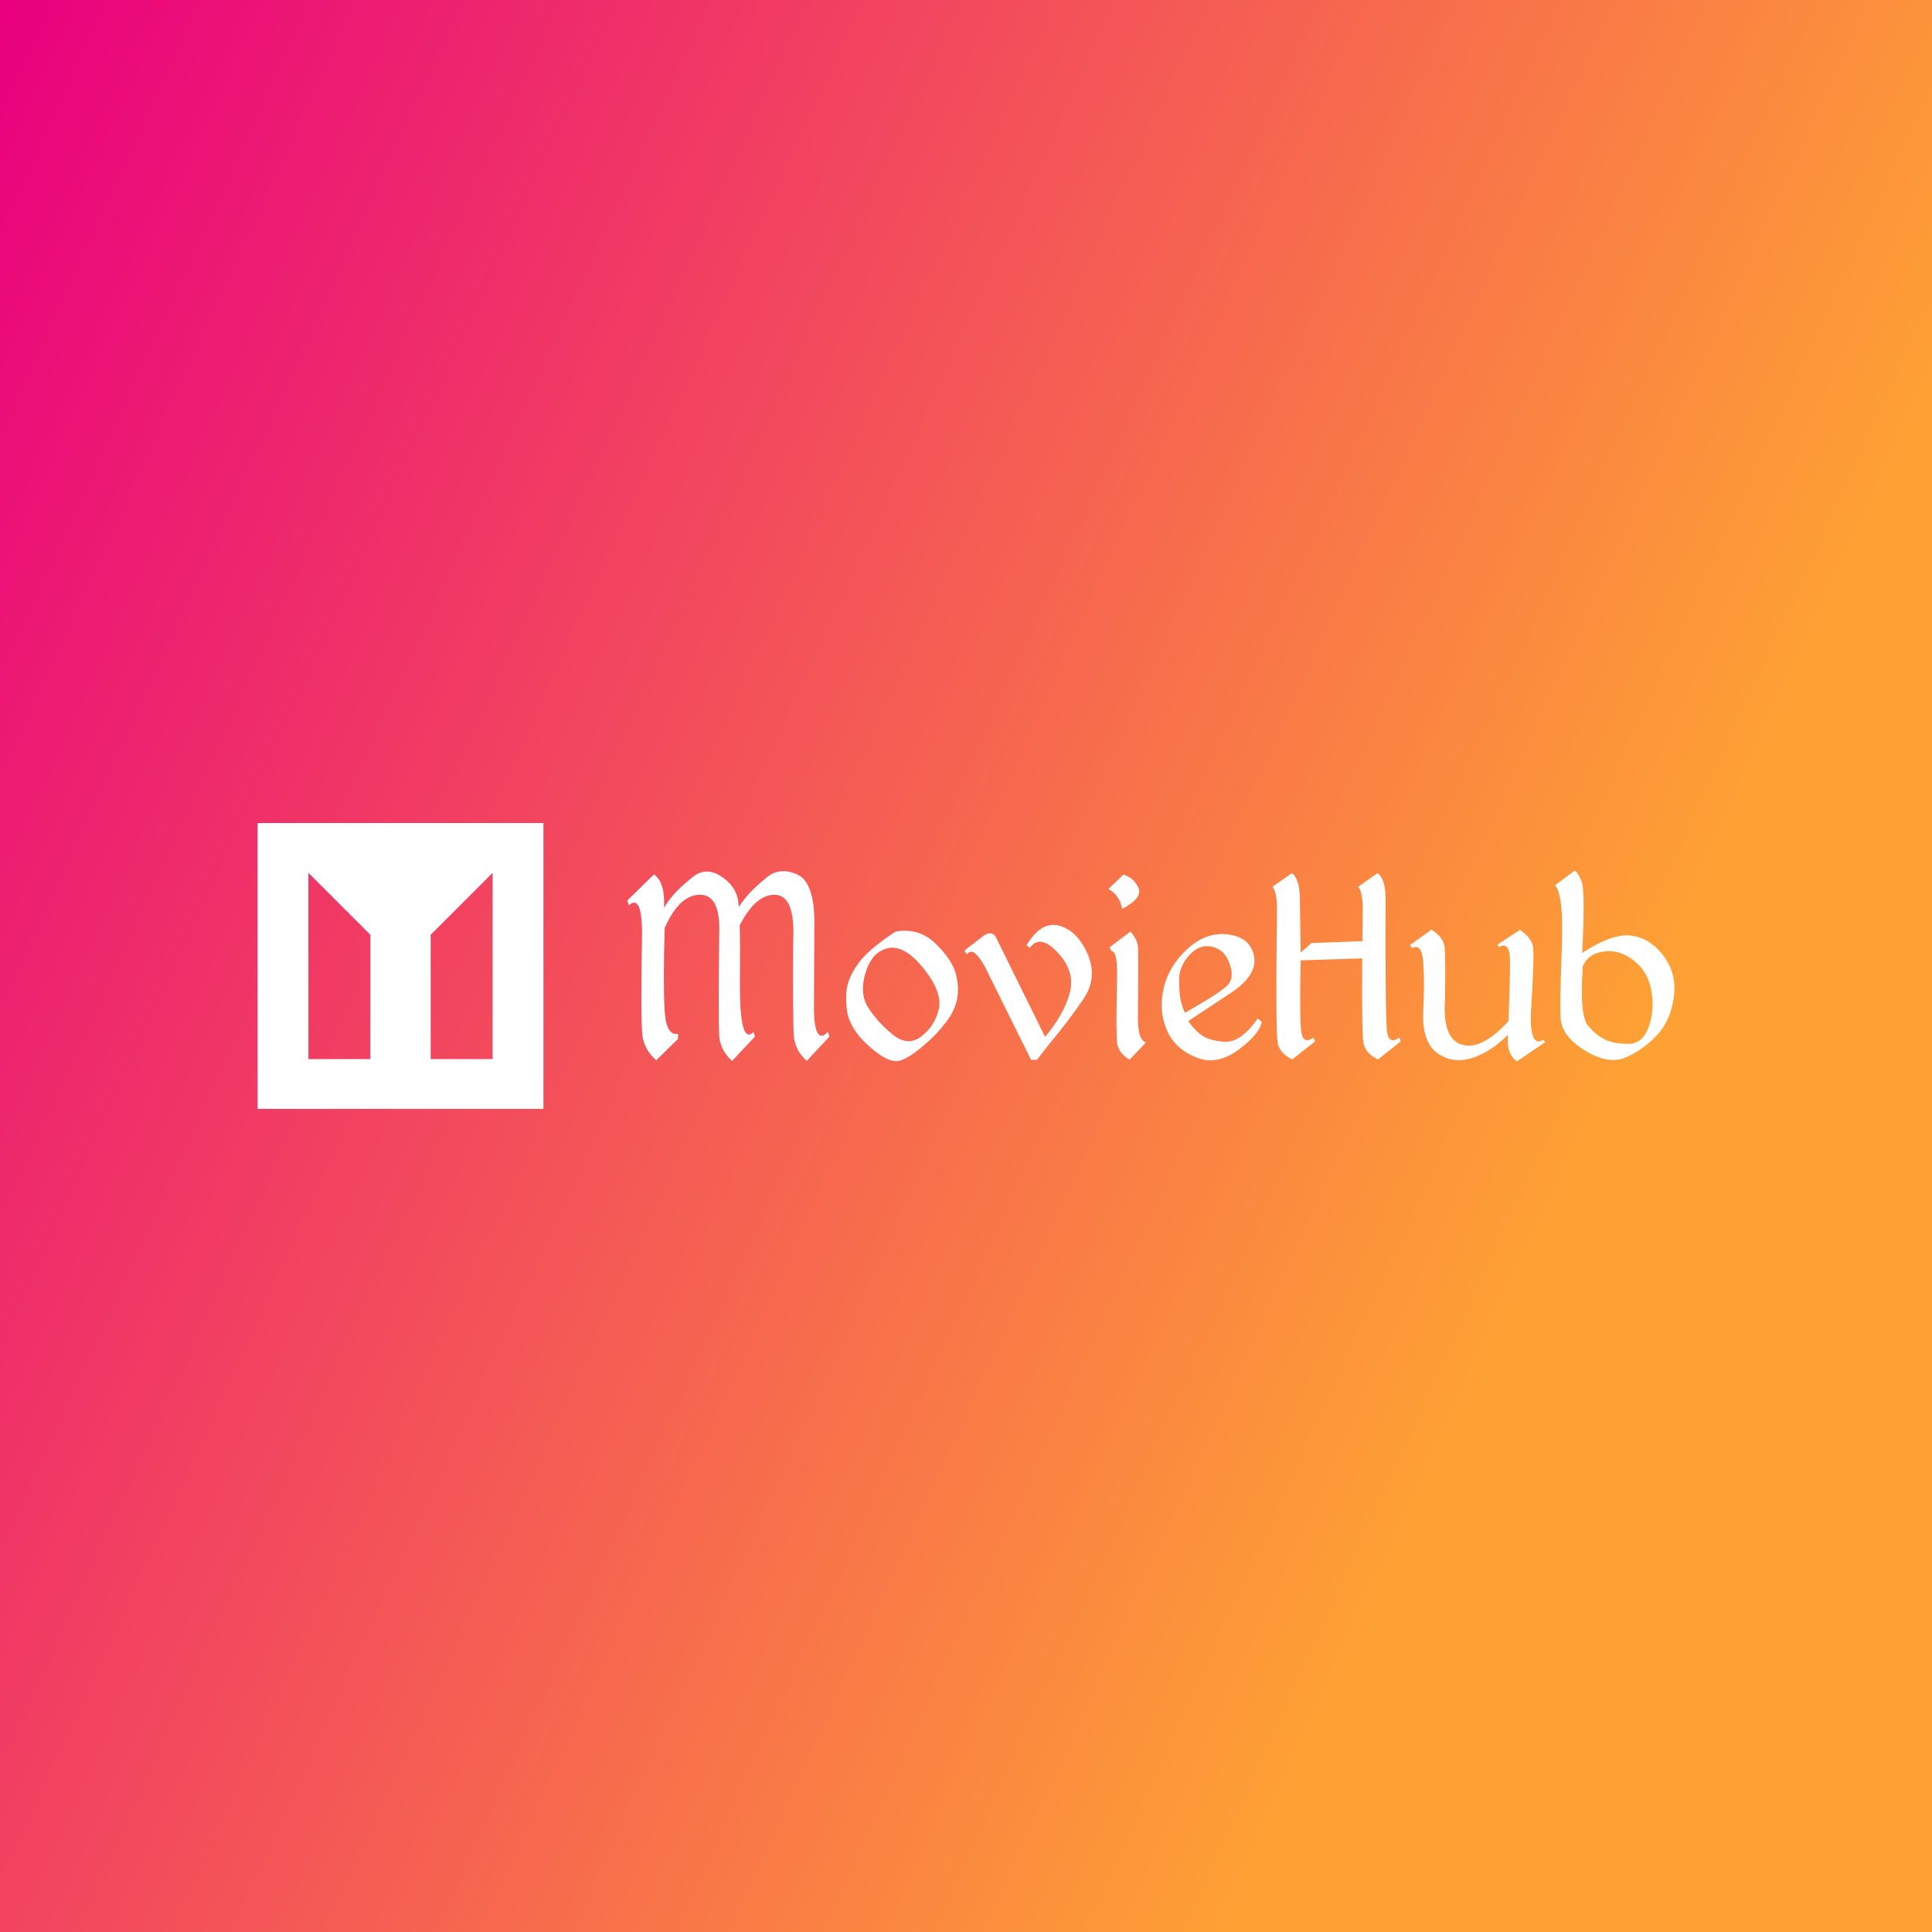 <svg data-v-fde0c5aa="" xmlns="http://www.w3.org/2000/svg" viewBox="0 0 300 300" class="iconLeft"><rect x="0" y="0" width="300" height="300" fill="#333333" stroke="none"/><!----><defs data-v-fde0c5aa=""><linearGradient data-v-fde0c5aa="" gradientTransform="rotate(25)" id="ed23381e-fd1a-473a-bac4-074507cdff1f" x1="0%" y1="0%" x2="100%" y2="0%"><stop data-v-fde0c5aa="" offset="0%" stop-color="#E9007F" stop-opacity="1"></stop><stop data-v-fde0c5aa="" offset="100%" stop-color="#FEA134" stop-opacity="1"></stop></linearGradient></defs><rect data-v-fde0c5aa="" fill="url(#ed23381e-fd1a-473a-bac4-074507cdff1f)" x="0" y="0" width="300px" height="300px" class="logo-background-square"></rect><defs data-v-fde0c5aa=""><!----></defs><g data-v-fde0c5aa="" id="3b840506-c014-4d21-bdac-b10a41b60def" fill="#ffffff" transform="matrix(3.193,0,0,3.193,96.471,124.058)"><path d="M5.60 5.42L5.63 6.41L5.63 6.41Q6.45 4.65 7.46 4.66L7.46 4.66L7.46 4.66Q8.47 4.67 8.36 6.88L8.36 6.88L8.36 6.88Q8.34 10.78 8.39 11.50L8.39 11.50L8.39 11.50Q8.44 12.22 9.02 12.74L9.02 12.74L10.12 11.56L10.05 11.33L10.05 11.33Q9.36 12.04 9.37 10.04L9.37 10.04L9.39 6.15L9.39 6.15Q9.42 4.08 8.57 3.68L8.57 3.68L8.57 3.68Q7.72 3.29 7.08 3.81L7.08 3.81L7.08 3.81Q6.45 4.33 6.17 4.66L6.17 4.66L6.17 4.66Q5.89 4.98 5.60 5.42L5.60 5.42ZM1.59 3.67L0.29 4.94L0.37 5.17L0.37 5.17Q1.00 4.62 1.01 6.49L1.01 6.49L1.01 6.49Q0.94 10.86 1.03 11.52L1.03 11.52L1.03 11.52Q1.12 12.19 1.70 12.71L1.70 12.71L2.76 11.67L2.76 11.42L2.76 11.42Q2.19 11.54 2.11 10.31L2.11 10.31L2.11 10.31Q2.03 9.07 2.11 6.28L2.11 6.28L2.11 6.28Q2.83 4.65 3.84 4.66L3.84 4.66L3.84 4.66Q4.85 4.67 4.76 6.61L4.76 6.61L4.76 6.61Q4.72 10.78 4.76 11.50L4.76 11.50L4.76 11.50Q4.81 12.22 5.39 12.74L5.39 12.74L6.50 11.56L6.43 11.33L6.43 11.33Q5.74 12.04 5.77 8.80L5.77 8.80L5.77 8.80Q5.80 5.56 5.67 4.88L5.67 4.88L5.67 4.88Q5.54 4.20 4.82 3.74L4.82 3.74L4.82 3.74Q4.09 3.29 3.46 3.81L3.46 3.81L3.46 3.81Q2.82 4.33 2.54 4.66L2.54 4.66L2.54 4.66Q2.26 4.98 2.08 5.29L2.08 5.29L2.08 5.29Q2.14 4.05 1.59 3.67L1.59 3.67ZM13.34 6.45L13.34 6.45Q12.19 7.21 11.71 7.77L11.71 7.77L11.71 7.77Q11.24 8.33 11.05 8.89L11.05 8.89L11.05 8.89Q10.86 9.46 10.98 10.32L10.98 10.32L10.98 10.32Q11.11 11.17 11.98 11.96L11.98 11.96L11.98 11.96Q12.84 12.75 13.36 12.75L13.36 12.75L13.36 12.75Q13.88 12.76 15.00 11.73L15.00 11.73L15.00 11.73Q15.43 11.34 15.82 10.82L15.82 10.82L15.82 10.82Q16.21 10.31 16.33 9.74L16.33 9.74L16.33 9.74Q16.44 9.17 16.27 8.50L16.27 8.50L16.27 8.50Q16.09 7.83 15.29 7.04L15.29 7.04L15.29 7.04Q14.48 6.25 13.34 6.45L13.34 6.45ZM12.97 7.26L12.97 7.26L12.97 7.26Q13.76 7.08 14.70 8.24L14.70 8.24L14.70 8.24Q15.63 9.41 15.44 10.23L15.44 10.23L15.44 10.23Q15.24 11.06 14.58 11.56L14.58 11.56L14.58 11.56Q13.92 12.05 13.19 11.45L13.19 11.45L13.19 11.45Q12.45 10.84 12.01 10.15L12.01 10.15L12.01 10.15Q11.57 9.46 11.88 8.45L11.88 8.45L11.88 8.45Q12.19 7.43 12.97 7.26ZM19.71 7.12L19.71 7.12L19.87 7.24L19.87 7.24Q20.37 6.55 21.23 7.48L21.23 7.48L21.23 7.48Q22.09 8.40 21.81 9.44L21.81 9.44L21.81 9.44Q21.53 10.48 20.61 11.57L20.61 11.57L18.19 6.67L18.19 6.67Q17.94 6.38 17.55 6.71L17.55 6.71L16.69 7.37L16.81 7.57L16.81 7.57Q17.09 7.11 17.68 8.15L17.68 8.15L19.93 12.69L20.21 12.69L20.82 11.91L20.82 11.91Q21.77 10.77 22.47 9.74L22.47 9.74L22.47 9.74Q23.17 8.71 22.69 7.57L22.69 7.57L22.69 7.57Q22.20 6.43 21.32 6.17L21.32 6.17L21.32 6.17Q20.43 5.91 19.71 7.12ZM24.42 3.68L23.69 4.38L23.69 4.38Q24.24 4.68 24.36 5.35L24.36 5.35L24.36 5.35Q25.37 4.81 25.15 4.32L25.15 4.32L25.15 4.32Q24.92 3.83 24.42 3.68L24.42 3.68ZM23.85 7.41L23.85 7.41Q24.18 7.39 24.10 9.19L24.10 9.19L24.10 9.19Q24.06 11.33 24.11 11.84L24.11 11.84L24.11 11.84Q24.16 12.35 24.72 12.68L24.72 12.68L25.52 11.84L25.52 11.84Q25.07 11.73 25.13 10.31L25.13 10.31L25.13 10.31Q25.15 7.65 25.13 7.25L25.13 7.25L25.13 7.25Q25.12 6.85 24.76 6.45L24.76 6.45L23.74 7.22L23.85 7.41ZM29.57 6.60L29.57 6.60L29.57 6.60Q28.50 6.43 27.57 7.26L27.57 7.26L27.57 7.26Q26.64 8.09 26.38 9.20L26.38 9.20L26.38 9.20Q26.12 10.31 26.54 11.26L26.54 11.26L26.54 11.26Q26.96 12.22 28.10 12.62L28.10 12.62L28.10 12.62Q29.03 12.93 30.04 12.18L30.04 12.18L30.04 12.18Q31.04 11.43 31.15 10.84L31.15 10.84L30.95 10.68L30.95 10.68Q30.13 11.85 29.35 11.81L29.35 11.81L29.35 11.81Q28.57 11.76 28.18 11.46L28.18 11.46L28.18 11.46Q27.79 11.15 27.58 10.80L27.58 10.80L29.48 9.54L29.48 9.54Q30.92 8.65 30.78 7.70L30.78 7.70L30.78 7.70Q30.63 6.76 29.57 6.60ZM27.13 8.75L27.13 8.75L27.13 8.75Q27.14 8.12 27.64 7.58L27.64 7.58L27.64 7.58Q28.15 7.04 28.75 7.19L28.75 7.19L28.75 7.19Q29.35 7.34 29.58 8.00L29.58 8.00L29.58 8.00Q29.82 8.67 29.52 9.02L29.52 9.02L29.52 9.02Q29.23 9.37 27.41 10.40L27.41 10.40L27.41 10.40Q27.25 10.04 27.19 9.71L27.19 9.71L27.19 9.71Q27.13 9.37 27.13 8.75ZM32.61 3.61L31.67 4.27L31.67 4.27Q31.88 4.53 31.89 5.31L31.89 5.31L31.89 5.31Q31.81 11.44 31.93 11.91L31.93 11.91L31.93 11.91Q32.05 12.39 32.63 12.67L32.63 12.67L33.74 11.79L33.67 11.61L33.67 11.61Q33.15 11.96 33.07 11.31L33.07 11.31L33.07 11.31Q32.98 10.66 33.04 7.85L33.04 7.85L36.16 7.75L36.21 6.91L33.56 7.01L33.04 7.47L33.00 4.76L33.00 4.76Q32.97 3.86 32.61 3.61L32.61 3.61ZM36.78 3.61L35.84 4.27L35.84 4.27Q36.05 4.53 36.06 5.31L36.06 5.31L36.06 5.31Q35.98 11.44 36.10 11.91L36.10 11.91L36.10 11.91Q36.22 12.39 36.80 12.67L36.80 12.67L37.91 11.79L37.84 11.61L37.84 11.61Q37.32 11.96 37.24 11.31L37.24 11.31L37.24 11.31Q37.15 10.66 37.17 4.76L37.17 4.76L37.17 4.76Q37.14 3.86 36.78 3.61L36.78 3.61ZM43.56 12.76L44.93 11.83L44.84 11.71L44.84 11.71Q44.21 12.12 44.23 10.52L44.23 10.52L44.23 10.52Q44.41 7.62 44.34 7.19L44.34 7.19L44.34 7.19Q44.28 6.76 43.70 6.37L43.70 6.37L42.62 7.08L42.67 7.21L42.67 7.21Q43.22 6.89 43.22 7.90L43.22 7.90L43.22 7.90Q43.22 8.91 43.15 10.80L43.15 10.80L43.15 10.80Q41.84 12.24 40.88 11.95L40.88 11.95L40.88 11.95Q39.92 11.66 40.06 9.75L40.06 9.75L40.06 9.75Q40.09 7.70 40.04 7.22L40.04 7.22L40.04 7.22Q40.00 6.73 39.40 6.36L39.40 6.36L38.36 7.10L38.45 7.25L38.45 7.25Q38.93 7.01 39.00 7.94L39.00 7.94L39.00 7.94Q39.07 8.88 39.00 10.32L39.00 10.32L39.00 10.32Q38.95 11.20 39.22 11.78L39.22 11.78L39.22 11.78Q39.48 12.37 40.16 12.61L40.16 12.61L40.16 12.61Q40.84 12.84 41.65 12.50L41.65 12.50L41.65 12.50Q42.46 12.15 43.12 11.46L43.12 11.46L43.12 11.46Q43.03 12.41 43.56 12.76L43.56 12.76ZM46.36 3.49L45.41 4.20L45.41 4.20Q45.84 4.68 45.74 7.22L45.74 7.22L45.74 7.22Q45.64 9.76 45.68 10.65L45.68 10.65L45.68 10.65Q45.73 11.55 46.89 12.25L46.89 12.25L46.89 12.25Q48.06 12.96 48.92 12.54L48.92 12.54L48.92 12.54Q49.79 12.13 50.40 11.45L50.40 11.45L50.40 11.45Q51.02 10.77 51.18 9.68L51.18 9.68L51.18 9.68Q51.35 8.60 50.75 7.72L50.75 7.72L50.75 7.72Q50.14 6.84 49.21 6.66L49.21 6.66L49.21 6.66Q48.28 6.48 46.73 7.49L46.73 7.49L46.73 7.49Q46.89 4.43 46.69 3.98L46.69 3.98L46.69 3.98Q46.49 3.52 46.36 3.49L46.36 3.49ZM47.78 7.42L47.78 7.42L47.78 7.42Q48.54 7.31 49.24 7.86L49.24 7.86L49.24 7.86Q49.94 8.40 50.10 9.35L50.10 9.35L50.10 9.35Q50.26 10.29 49.96 11.10L49.96 11.10L49.96 11.10Q49.66 11.91 48.98 11.91L48.98 11.91L48.98 11.91Q48.30 11.91 47.88 11.72L47.88 11.72L47.88 11.72Q47.46 11.53 47.03 11.05L47.03 11.05L47.03 11.05Q46.59 10.56 46.76 8.14L46.76 8.14L46.76 8.14Q47.02 7.52 47.78 7.42Z"></path></g><defs data-v-fde0c5aa=""><!----></defs><g data-v-fde0c5aa="" id="6401c5a0-a803-4edd-b912-f8bfa862d5cb" stroke="none" fill="#ffffff" transform="matrix(1.387,0,0,1.387,40,127.802)"><path d="M0 32h32V0H0v32zm19.377-19.492l6.936-6.936v20.855h-6.936V12.508zM5.688 5.572l6.936 6.936v13.919H5.688V5.572z"></path></g><!----></svg>